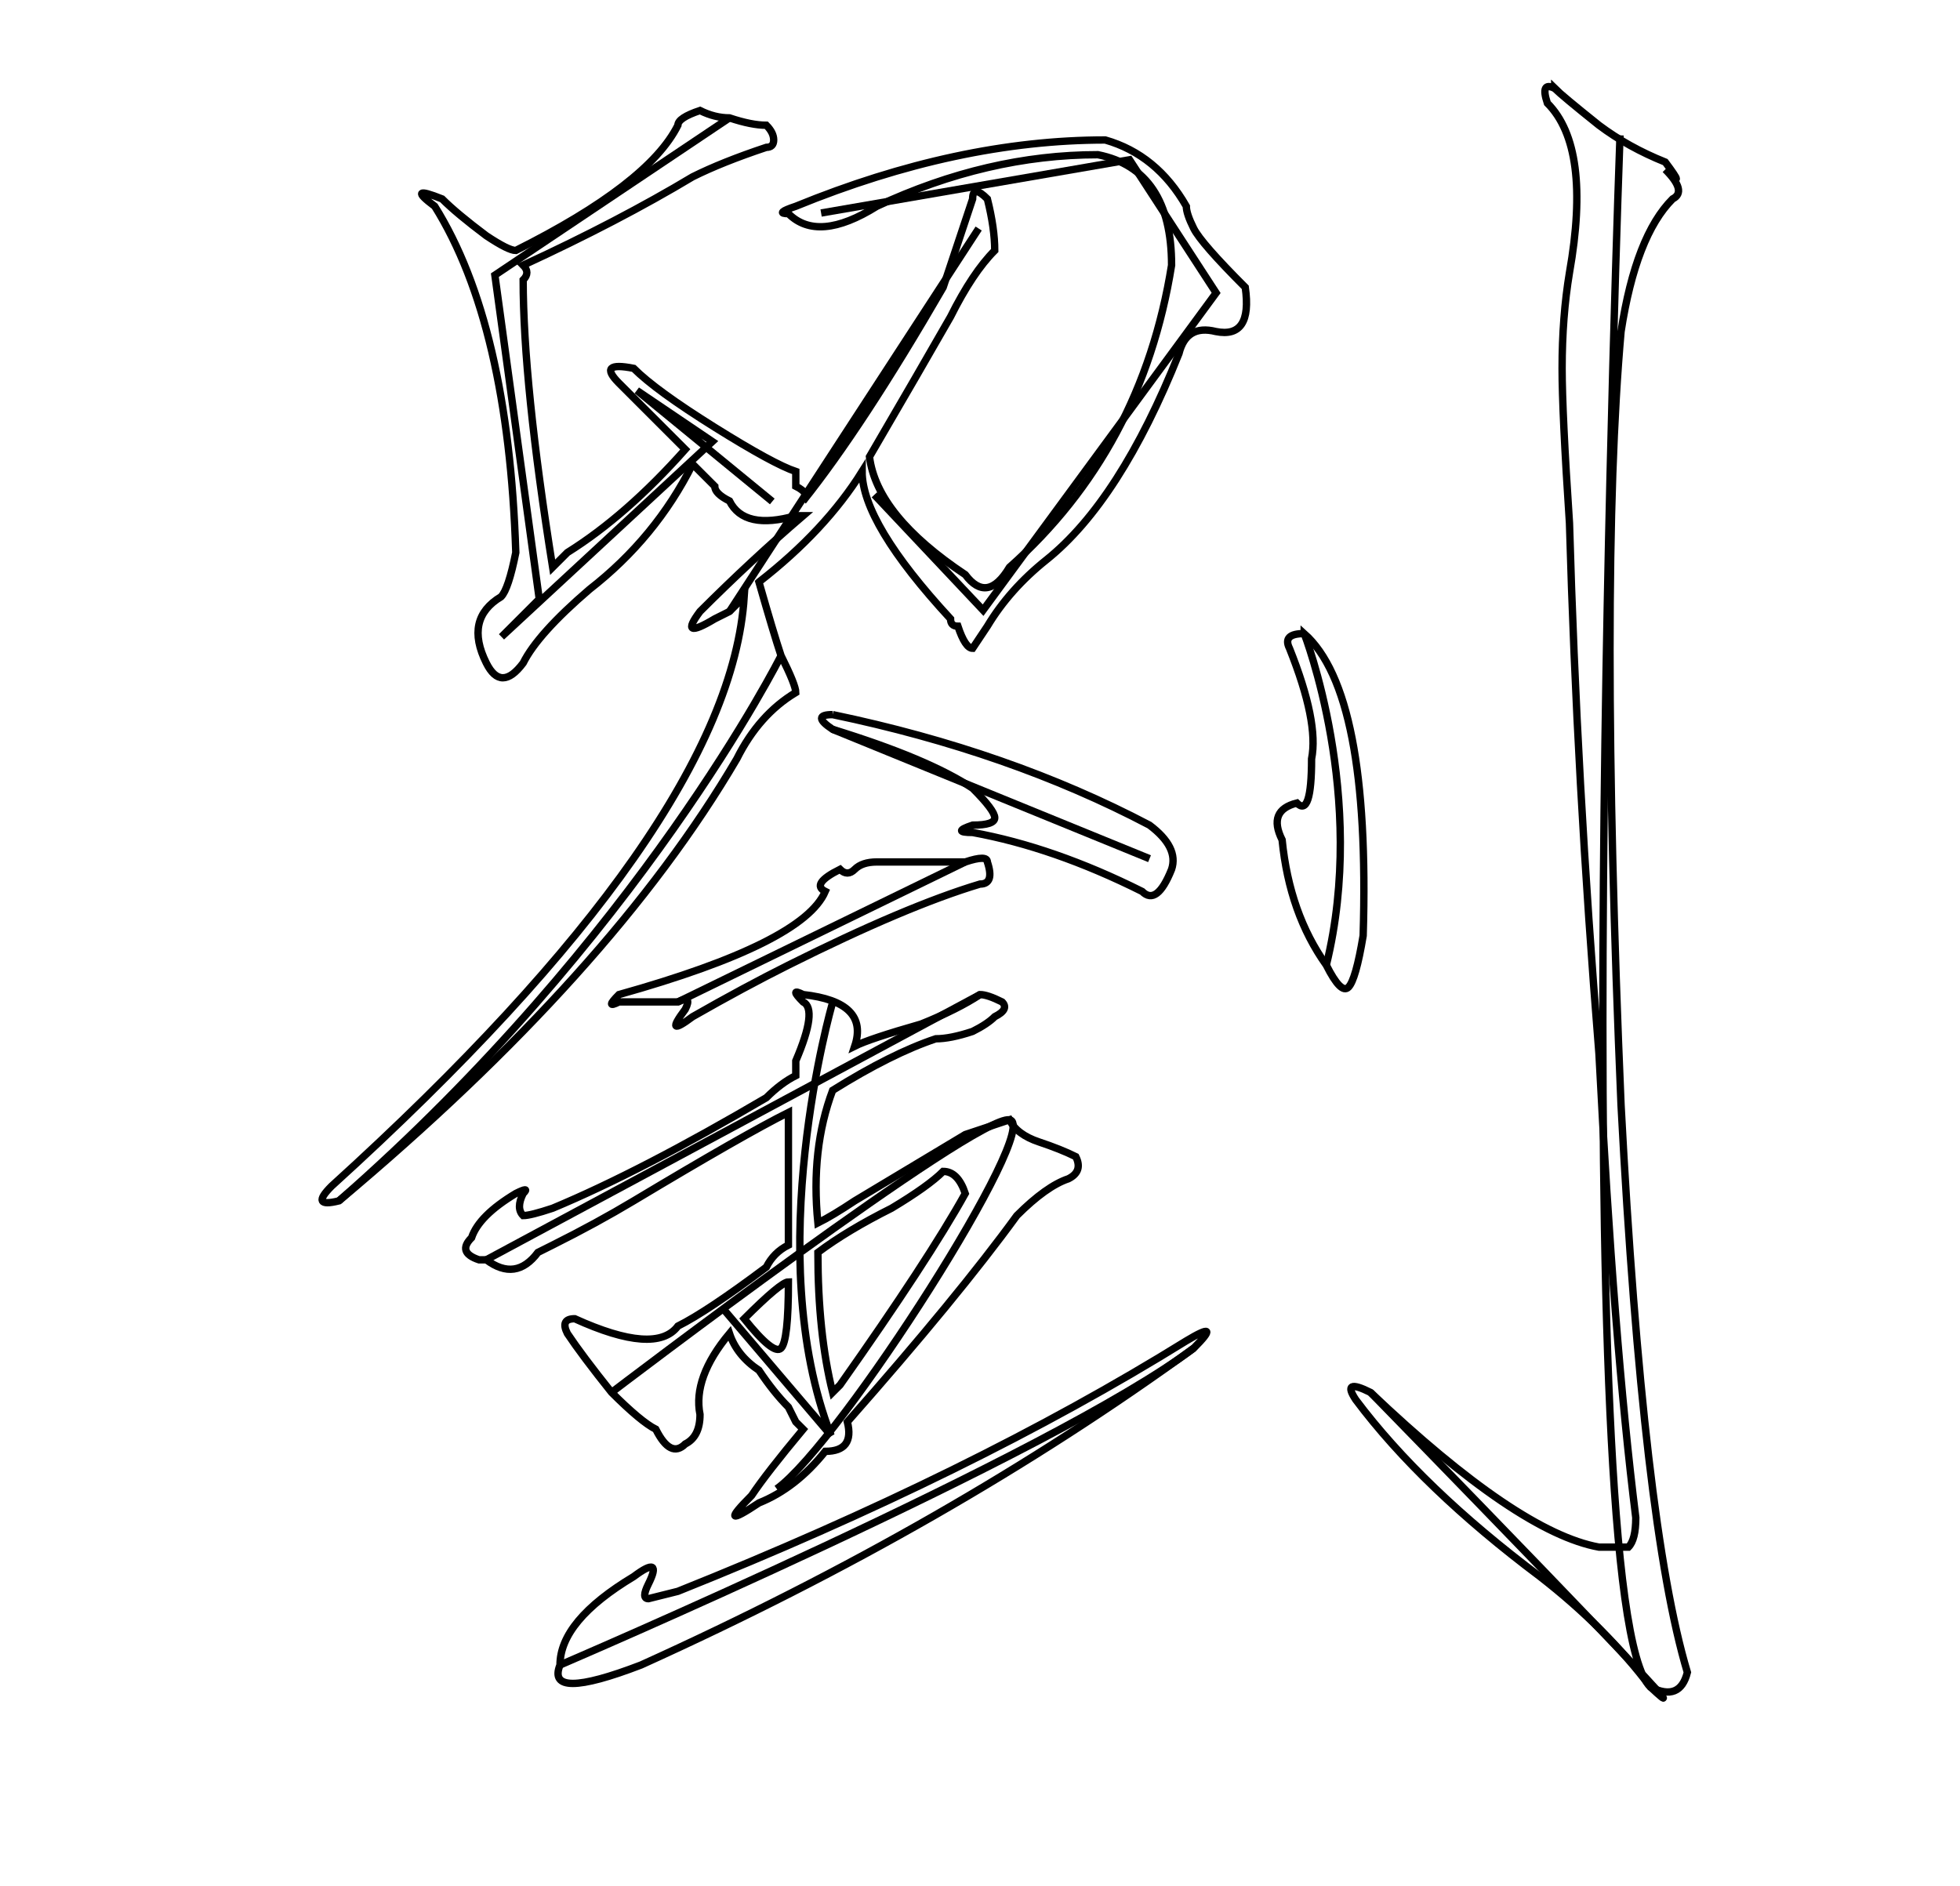 <?xml version="1.0" encoding="UTF-8" standalone="no"?>
<svg
   xmlns:dc="http://purl.org/dc/elements/1.1/"
   xmlns:cc="http://creativecommons.org/ns#"
   xmlns:rdf="http://www.w3.org/1999/02/22-rdf-syntax-ns#"
   xmlns:svg="http://www.w3.org/2000/svg"
   xmlns="http://www.w3.org/2000/svg"
   xmlns:sodipodi="http://sodipodi.sourceforge.net/DTD/sodipodi-0.dtd"
   xmlns:inkscape="http://www.inkscape.org/namespaces/inkscape"
   version="1.1"
   viewBox="-10 0 266 256"
   id="svg865"
   sodipodi:docname="firstName_p.svg"
   inkscape:version="1.0.2-2 (e86c870879, 2021-01-15)">
  <defs
     id="defs869" />
  <sodipodi:namedview
     pagecolor="#ffffff"
     bordercolor="#666666"
     borderopacity="1"
     objecttolerance="10"
     gridtolerance="10"
     guidetolerance="10"
     inkscape:pageopacity="0"
     inkscape:pageshadow="2"
     inkscape:window-width="1920"
     inkscape:window-height="1017"
     id="namedview867"
     showgrid="false"
     inkscape:zoom="2.3478155"
     inkscape:cx="1.1641753"
     inkscape:cy="101.69298"
     inkscape:window-x="-8"
     inkscape:window-y="-8"
     inkscape:window-maximized="1"
     inkscape:current-layer="svg865" />
  <path
     fill="currentColor"
     d="M101 170q0 11 2 19l1 -1q12 -17 17 -26q-1 -3 -3 -3q-2 2 -7 5q-6 3 -10 6zM78 215q-1 2 0 2l4 -1q40 -16 69 -34q5 -3 1 1q-33 24 -75 43q-13 5 -11 0q0 -6 10 -12q4 -3 2 1zM167 86q9 8 8 41q-1 6 -2 7t-3 -3q-5 -7 -6 -17q-2 -4 2 -5q2 2 2 -6q1 -5 -3 -15q-1 -2 2 -2 zM201 12q1 1 6 5q4 3 9 5q3 4 0 1q3 3 1 4q-5 5 -7 18q-3 34 0 105q3 57 9 77q-1 4 -5 2q-6 -8 -15 -15q-16 -12 -25 -24q-2 -3 2 -1q20 19 31 21h4q1 -1 1 -4q-3 -24 -5 -63q-3 -37 -4 -72q-1 -15 -1 -21q0 -7 1 -13q3 -17 -3 -23q-1 -3 1 -2zM103 97q24 5 43 15q4 3 3 6 q-2 5 -4 3q-12 -6 -23 -8q-3 0 0 -1q3 0 3 -1t-3 -4q-6 -4 -19 -8q-3 -2 0 -2zM97 174q-1 0 -6 5q4 5 5 4t1 -9zM99 135q9 1 7 7q2 -1 9 -3q5 -2 8 -4q1 0 3 1q1 1 -1 2q-1 1 -3 2q-3 1 -5 1q-6 2 -14 7q-3 8 -2 18q2 -1 5 -3l15 -9l6 -2q1 2 4 3t5 2q1 2 -1 3q-3 1 -7 5 q-8 11 -23 28q1 4 -3 4q-4 5 -9 7q-6 4 -1 -1q2 -3 7 -9l-1 -1t-1 -2q-2 -2 -4 -5q-3 -2 -4 -5q-5 6 -4 11q0 3 -2 4q-2 2 -4 -2q-2 -1 -6 -5q-4 -5 -6 -8q-1 -2 1 -2q11 5 14 1q4 -2 12 -8q1 -2 3 -3v-18q-6 3 -21 12q-5 3 -11 6l-2 1q-3 4 -7 1h-1q-3 -1 -1 -3q1 -3 6 -6 q2 -1 1 0q-1 2 0 3q1 0 4 -1q12 -5 29 -15q2 -2 4 -3v-2q3 -7 1 -8q-2 -2 0 -1zM124 117q1 3 -1 3q-10 3 -26 11q-6 3 -13 7q-4 3 -1 -1q1 -2 -1 -1h-8q-2 1 0 -1q25 -7 28 -14q-2 -1 2 -3q1 1 2 0t3 -1h12q3 -1 3 0zM93 79q2 7 3 10q2 4 2 5q-5 3 -8 9q-17 29 -54 60 q-4 1 -1 -2q54 -49 56 -80l-2 2l-2 1q-5 3 -2 -1q7 -7 14 -13q-2 0 -1 0q-7 2 -9 -2q-2 -1 -2 -2l-3 -3q-5 10 -14 17q-7 6 -9 10q-3 4 -5 0q-3 -6 2 -9q1 -1 2 -6q-1 -31 -11 -47q-4 -3 1 -1q2 2 6 5q3 2 4 2q18 -9 22 -17q0 -1 3 -2q2 1 4 1q3 1 5 1q1 1 1 2t-1 1 q-6 2 -10 4q-10 6 -23 12q1 1 0 2q0 14 4 39l2 -2q8 -5 16 -14l-9 -9q-3 -3 2 -2q3 3 11 8t11 6v2q2 1 1 2q8 -10 19 -29l4 -12q0 -2 2 0q1 4 1 7q-3 3 -6 9q-4 7 -11 19q1 8 13 16q3 4 6 -1q18 -16 22 -41q0 -13 -10 -15q-15 0 -30 7q-8 5 -12 1q-2 0 1 -1q22 -9 42 -9 q7 2 11 9q0 1 1 3t7 8q1 7 -4 6q-4 -1 -5 3q-8 20 -18 28q-5 4 -8 9l-2 3q-1 0 -2 -3q-1 0 -1 -1q-12 -13 -12 -20q-5 8 -14 15z"
     id="path863"
     style="fill:none;stroke:#000000;stroke-opacity:1" />
  <path
     style="fill:none;stroke:#000000;stroke-width:1px;stroke-linecap:butt;stroke-linejoin:miter;stroke-opacity:1"
     d="m 89,16 -31.838,21.346 6.024,43.972 -5.12,5.12 28.612,-26.504 -10.24,-6.927 18.372,15.059"
     id="path1438" />
  <path
     style="fill:none;stroke:#000000;stroke-width:1px;stroke-linecap:butt;stroke-linejoin:miter;stroke-opacity:1"
     d="m 101.435,28.913 41.864,-7.228 11.746,18.071 -31.624,43.068 -14.758,-15.661"
     id="path1440" />
  <path
     style="fill:none;stroke:#000000;stroke-width:1px;stroke-linecap:butt;stroke-linejoin:miter;stroke-opacity:1"
     d="M 122.819,31.021 89,83"
     id="path1442" />
  <path
     style="fill:none;stroke:#000000;stroke-width:1px;stroke-linecap:butt;stroke-linejoin:miter;stroke-opacity:1"
     d="m 96,89 c 0,0 -19.12,38.224 -60,74"
     id="path1446" />
  <path
     style="fill:none;stroke:#000000;stroke-width:1px;stroke-linecap:butt;stroke-linejoin:miter;stroke-opacity:1"
     d="m 103,99 43.009,17.555"
     id="path1448" />
  <path
     style="fill:none;stroke:#000000;stroke-width:1px;stroke-linecap:butt;stroke-linejoin:miter;stroke-opacity:1"
     d="m 82,136 39,-19"
     id="path1450" />
  <path
     style="fill:none;stroke:#000000;stroke-width:1px;stroke-linecap:butt;stroke-linejoin:miter;stroke-opacity:1"
     d="m 56,171 67,-36"
     id="path1452" />
  <path
     style="fill:none;stroke:#000000;stroke-width:1px;stroke-linecap:butt;stroke-linejoin:miter;stroke-opacity:1"
     d="m 73,189 c 0,0 49.447,-37.696 54,-37 4.553,0.696 -22.854,43.765 -31.588,50.089"
     id="path1456" />
  <path
     style="fill:none;stroke:#000000;stroke-width:1px;stroke-linecap:butt;stroke-linejoin:miter;stroke-opacity:1"
     d="m 102.941,136.282 c 0,0 -9.788,33.882 -0.151,58.579 L 88.184,177.694"
     id="path1462" />
  <path
     style="fill:none;stroke:#000000;stroke-width:1px;stroke-linecap:butt;stroke-linejoin:miter;stroke-opacity:1"
     d="m 66,226 c 0,0 66.981,-28.667 86,-43"
     id="path1464" />
  <path
     style="fill:none;stroke:#000000;stroke-width:1px;stroke-linecap:butt;stroke-linejoin:miter;stroke-opacity:1"
     d="m 167,86 c 0,0 8.619,22.099 3,45"
     id="path1466" />
  <path
     style="fill:none;stroke:#000000;stroke-width:1px;stroke-linecap:butt;stroke-linejoin:miter;stroke-opacity:1"
     d="m 209.859,18.372 c 0,0 -7.379,199.892 4.141,210.628 11.52,10.736 -38,-40 -38,-40"
     id="path1468" />
</svg>

